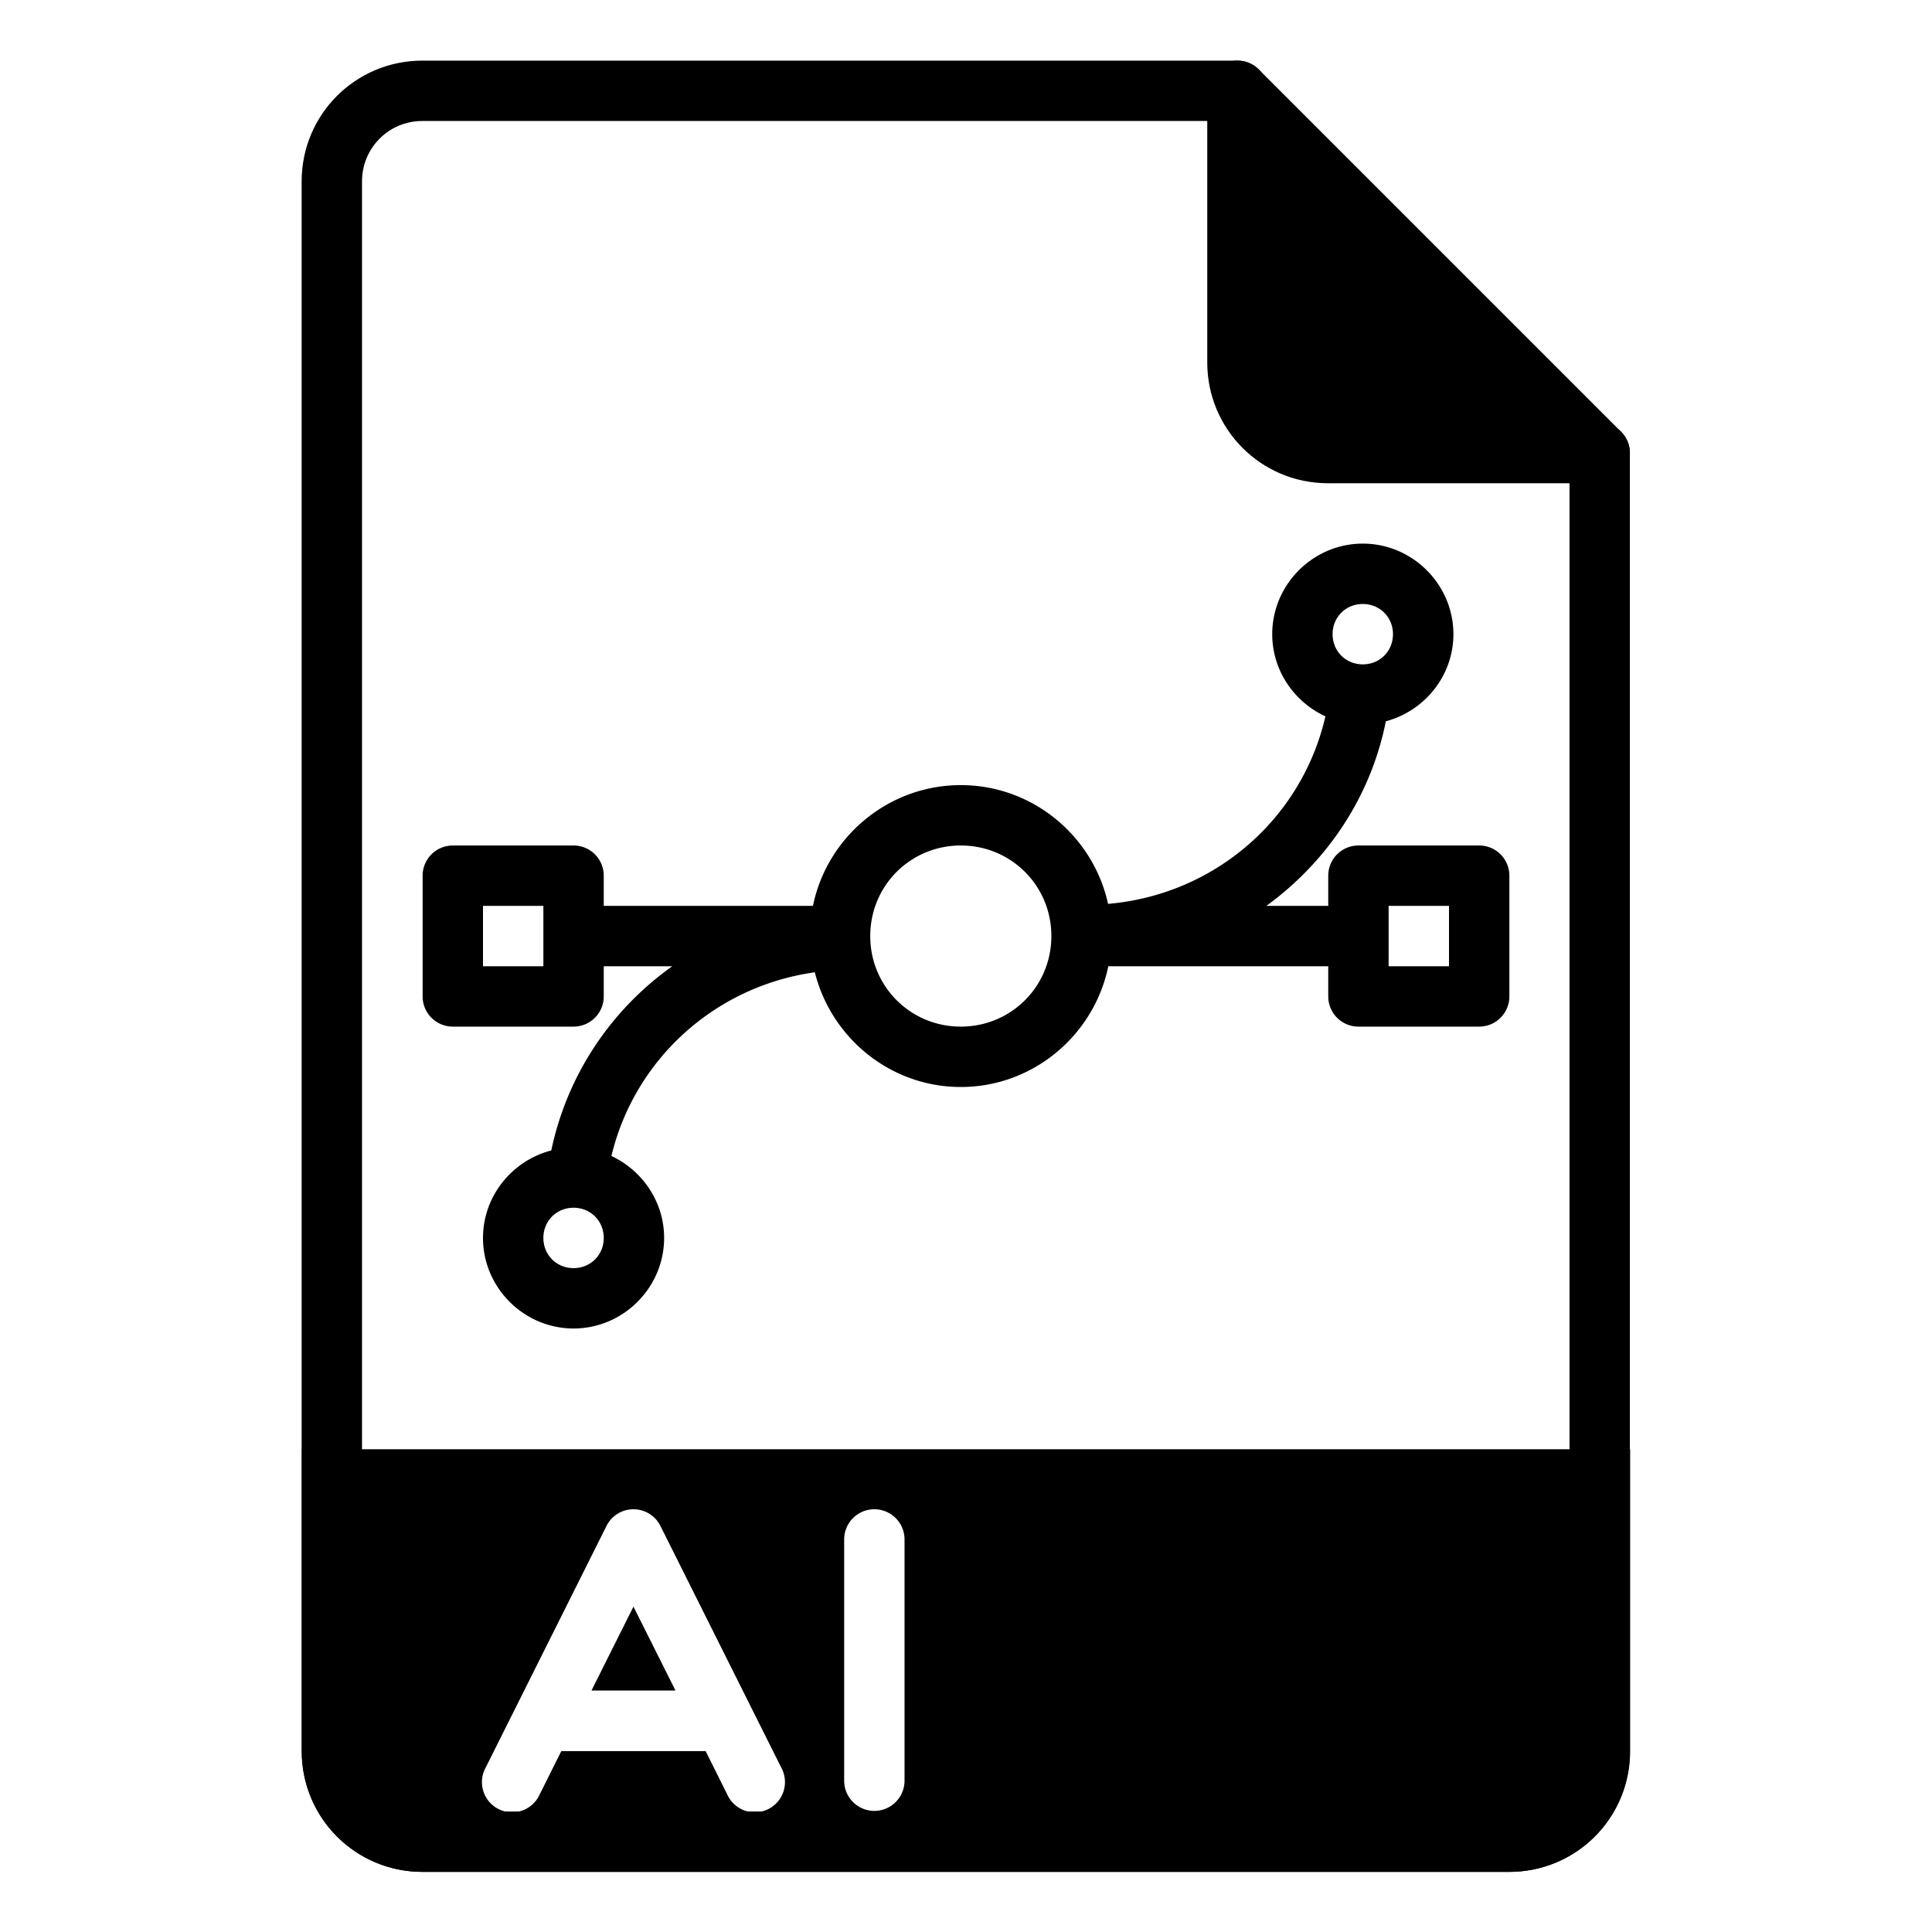 <svg xmlns="http://www.w3.org/2000/svg" width="32" height="32" viewBox="0 0 32 32"><g transform="translate(0 -1020.362)"><path fill="none" stroke="#000" stroke-linecap="round" stroke-linejoin="round" d="m 26.496,1027.866 0,21.5 c 0,0.831 -0.669,1.5 -1.5,1.5 l -18,0 c -0.831,0 -1.5,-0.669 -1.5,-1.5 l 0,-26 c 0,-0.831 0.669,-1.5 1.5,-1.5 l 13.5,0 z"/><path d="M 5 24.004 L 5 26.004 L 5 28.004 L 5 29.004 C 5 30.112 5.892 31.004 7 31.004 L 25 31.004 C 26.108 31.004 27 30.112 27 29.004 L 27 28.004 L 27 26.004 L 27 24.004 L 25 24.004 L 7 24.004 L 5 24.004 z M 10.496 24.998 A 0.5 0.5 0 0 1 10.939 25.275 L 12.939 29.275 A 0.5 0.5 0 1 1 12.045 29.721 L 11.688 29.004 L 9.297 29.004 L 8.939 29.721 A 0.5 0.5 0 1 1 8.045 29.275 L 10.045 25.275 A 0.5 0.5 0 0 1 10.496 24.998 z M 14.475 24.998 A 0.5 0.5 0 0 1 14.982 25.504 L 14.982 29.494 A 0.5 0.5 0 1 1 13.982 29.494 L 13.982 25.504 A 0.5 0.5 0 0 1 14.475 24.998 z M 10.492 26.611 L 9.797 28 L 11.188 28 L 10.492 26.611 z " transform="translate(0 1020.362)"/><path stroke="#000" stroke-linecap="round" stroke-linejoin="round" d="m 26.496,1027.866 -4.5,0 c -0.831,0 -1.5,-0.669 -1.5,-1.5 l 0,-4.5"/><path style="line-height:normal;text-indent:0;text-align:start;text-decoration-line:none;text-decoration-style:solid;text-decoration-color:#000;text-transform:none;block-progression:tb;isolation:auto;mix-blend-mode:normal" d="m 22.572,1029.366 c -0.823,0 -1.5,0.677 -1.5,1.5 3e-6,0.602 0.364,1.123 0.881,1.361 -0.385,1.681 -1.819,2.952 -3.6,3.106 -0.246,-1.121 -1.247,-1.967 -2.439,-1.967 -1.204,0 -2.216,0.862 -2.449,2 l -3.465,0 0,-0.5 a 0.5,0.5 0 0 0 -0.5,-0.5 l -2,0 a 0.5,0.5 0 0 0 -0.5,0.5 l 0,2 a 0.5,0.5 0 0 0 0.5,0.5 l 2,0 a 0.5,0.5 0 0 0 0.5,-0.5 l 0,-0.5 1.135,0 c -1.014,0.721 -1.74,1.797 -2.004,3.051 -0.646,0.167 -1.131,0.754 -1.131,1.449 5.1e-6,0.823 0.677,1.5 1.5,1.5 0.823,0 1.5,-0.677 1.5,-1.5 -4e-6,-0.599 -0.361,-1.118 -0.873,-1.357 0.381,-1.592 1.704,-2.809 3.369,-3.043 0.272,1.086 1.251,1.9 2.418,1.9 1.203,0 2.209,-0.864 2.443,-2 l 3.643,0 0,0.5 a 0.5,0.5 0 0 0 0.5,0.5 l 2,0 a 0.5,0.5 0 0 0 0.5,-0.5 l 0,-2 a 0.5,0.5 0 0 0 -0.5,-0.5 l -2,0 a 0.5,0.5 0 0 0 -0.5,0.5 l 0,0.5 -1.025,0 c 1,-0.727 1.728,-1.799 1.979,-3.057 0.64,-0.171 1.119,-0.753 1.119,-1.443 -5e-6,-0.823 -0.677,-1.5 -1.5,-1.5 z m 0,1 c 0.282,0 0.5,0.218 0.5,0.5 -2e-6,0.282 -0.218,0.5 -0.5,0.5 -0.282,0 -0.5,-0.218 -0.5,-0.5 1e-6,-0.282 0.218,-0.5 0.5,-0.5 z m -6.658,4 c 0.834,0 1.5,0.666 1.5,1.5 1.3e-5,0.834 -0.666,1.5 -1.5,1.5 -0.834,0 -1.5,-0.666 -1.5,-1.5 3.1e-5,-0.834 0.666,-1.5 1.5,-1.5 z m -7.914,1 1,0 0,1 -1,0 0,-1 z m 15,0 1,0 0,1 -1,0 0,-1 z m -13.5,5 c 0.282,0 0.5,0.218 0.5,0.5 -1.7e-6,0.282 -0.218,0.5 -0.5,0.5 -0.282,0 -0.5,-0.218 -0.5,-0.5 1.7e-6,-0.282 0.218,-0.5 0.5,-0.5 z" color="#000" font-family="sans-serif" font-weight="400" overflow="visible" white-space="normal"/></g></svg>